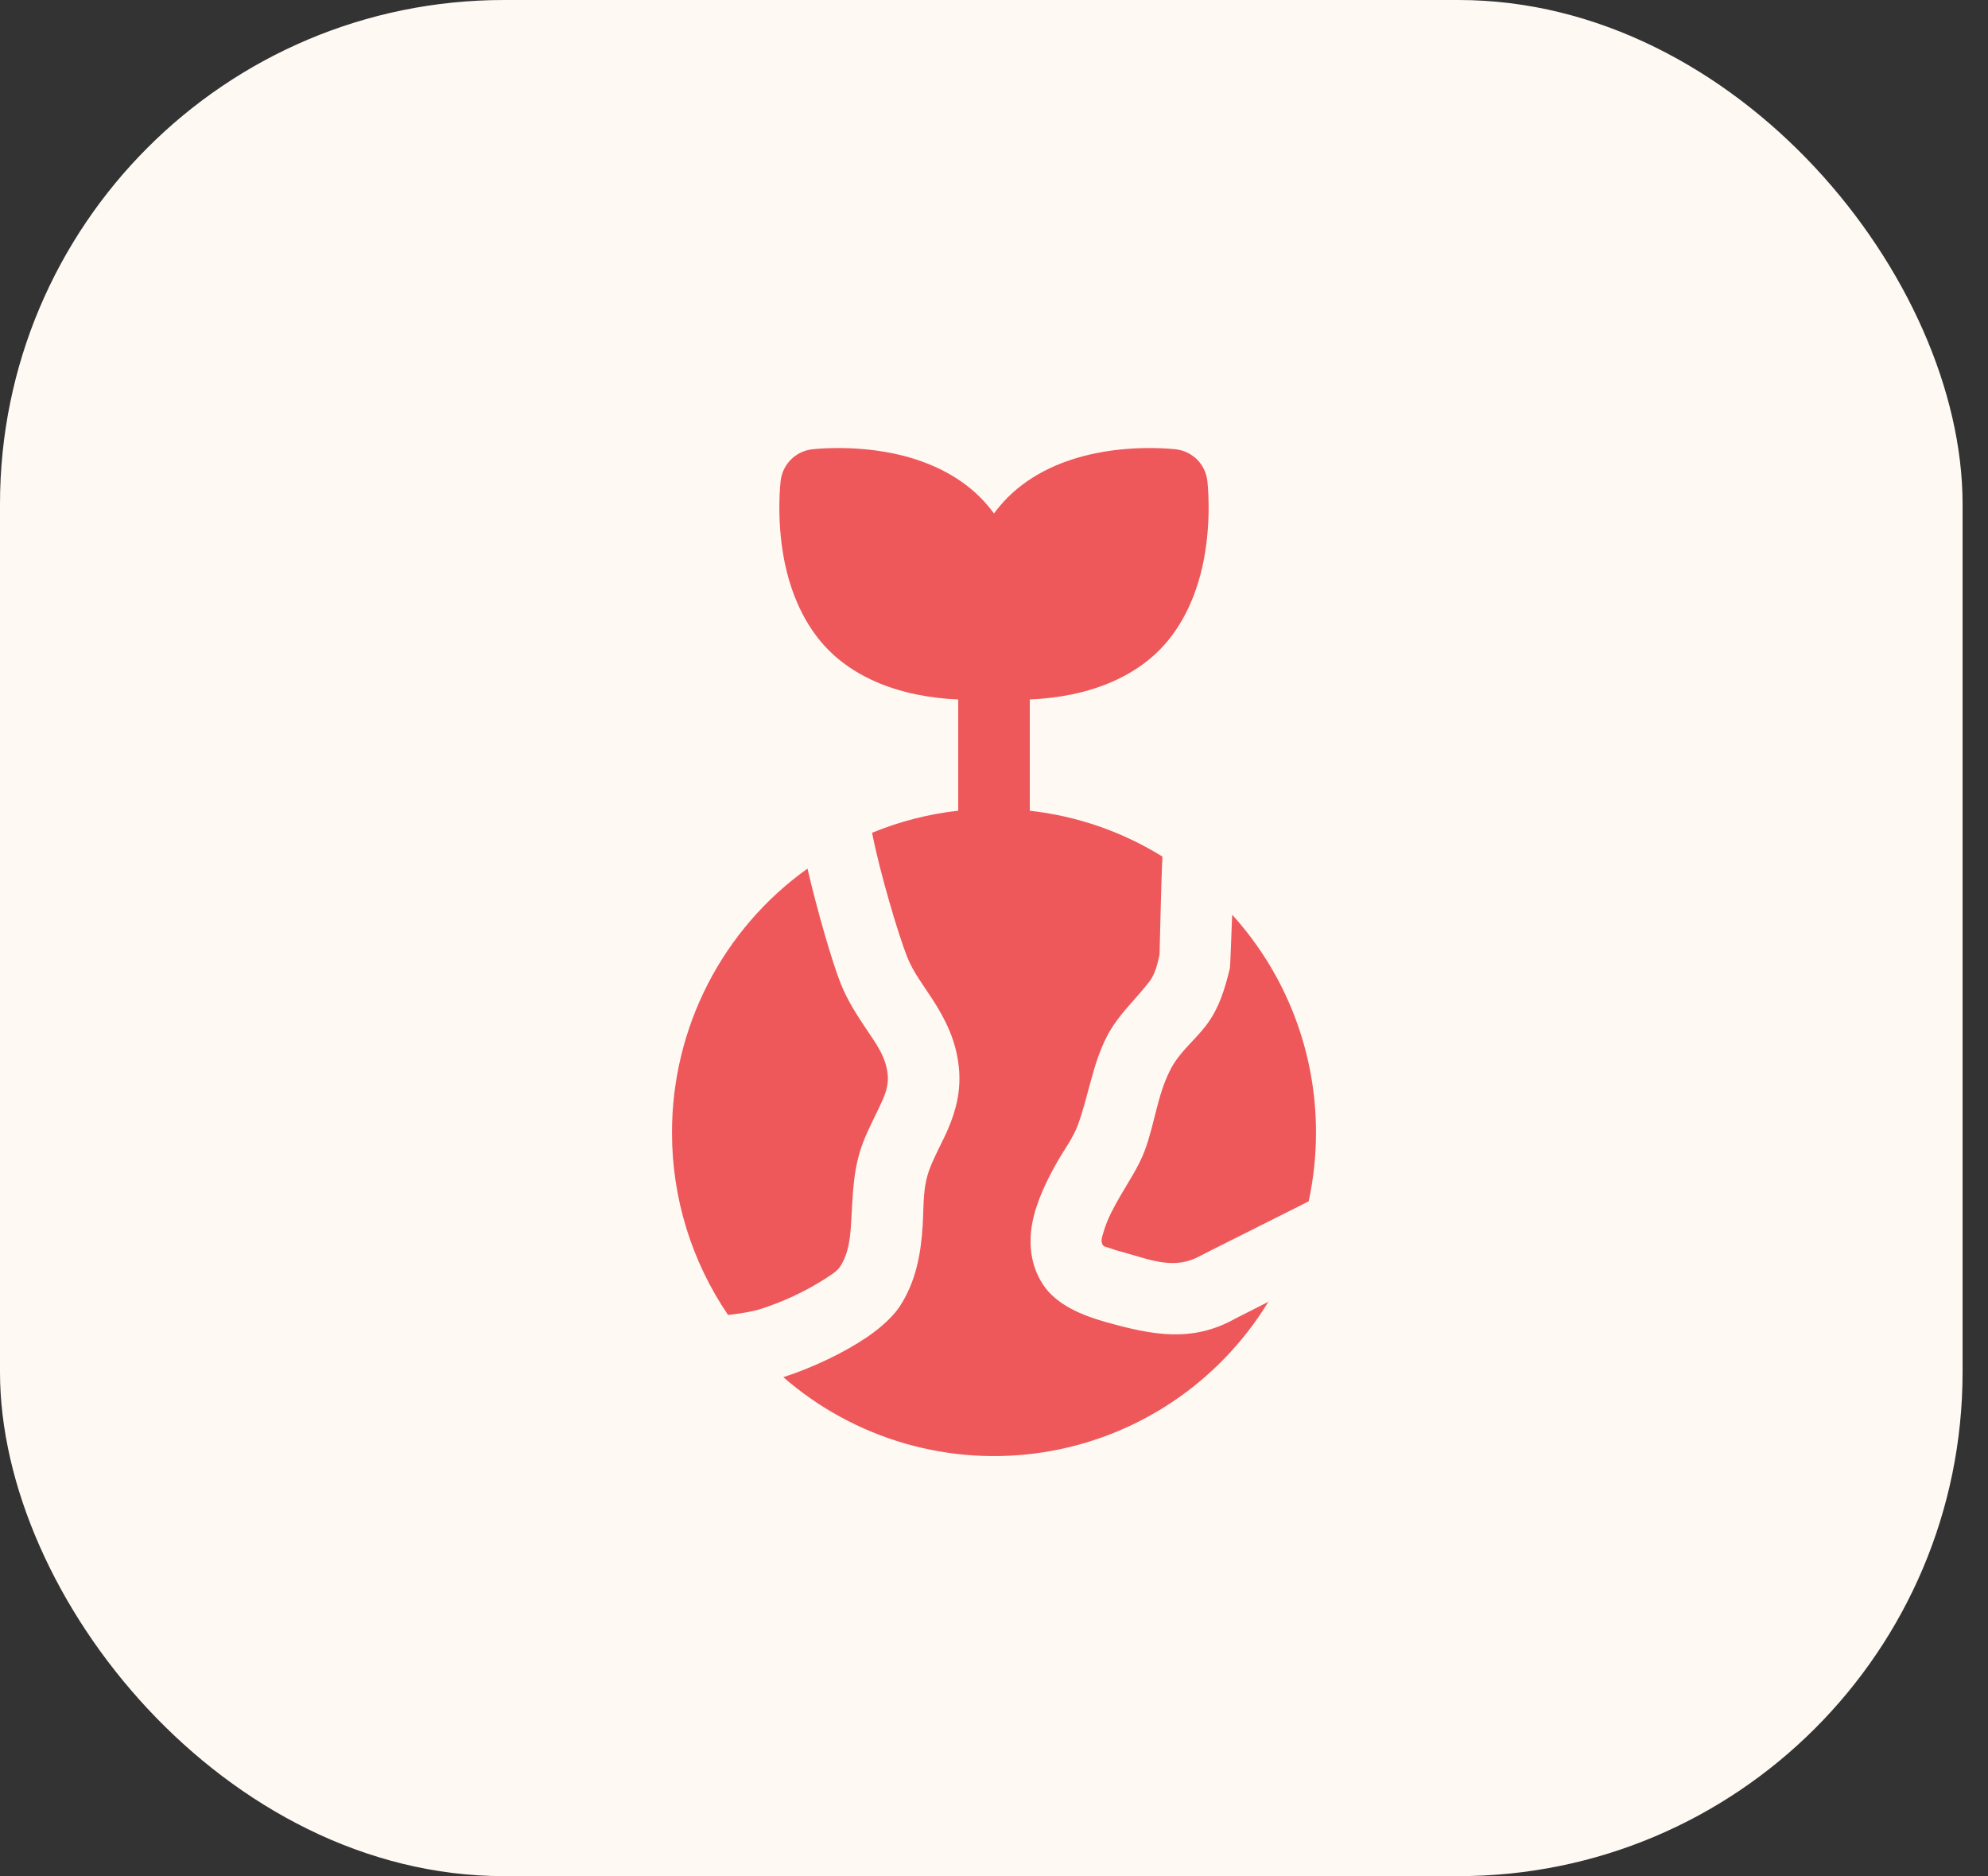 <svg width="71" height="67" viewBox="0 0 71 67" fill="none" xmlns="http://www.w3.org/2000/svg">
<rect x="0" y="0" width="71" height="67" fill="#333333" stroke="none"/>
<rect width="70.092" height="67" rx="18" fill="#FFF9F4"/>
<path fill-rule="evenodd" clip-rule="evenodd" d="M34.222 28.952V24.979C33.726 24.959 33.232 24.901 32.745 24.803C31.645 24.581 30.476 24.105 29.594 23.219C28.714 22.334 28.24 21.158 28.017 20.052C27.711 18.524 27.881 17.166 27.881 17.166C27.915 16.882 28.043 16.617 28.245 16.414C28.447 16.211 28.71 16.082 28.994 16.047C28.994 16.047 30.346 15.876 31.865 16.186C32.965 16.408 34.134 16.884 35.016 17.77C35.193 17.948 35.354 18.138 35.5 18.337C35.646 18.138 35.807 17.948 35.984 17.77C36.865 16.884 38.035 16.408 39.134 16.186C40.655 15.876 42.005 16.047 42.005 16.047C42.289 16.082 42.553 16.211 42.755 16.413C42.956 16.616 43.085 16.881 43.119 17.166C43.119 17.166 43.288 18.524 42.981 20.052C42.759 21.158 42.286 22.332 41.405 23.219C40.523 24.105 39.354 24.581 38.255 24.803C37.768 24.901 37.274 24.959 36.778 24.979V28.953C38.458 29.139 40.077 29.698 41.516 30.59C41.465 31.578 41.431 33.549 41.412 34.09C41.336 34.43 41.263 34.778 41.046 35.059C40.522 35.736 39.917 36.256 39.521 37.035C39.01 38.042 38.878 39.132 38.496 40.174C38.326 40.636 38.016 41.044 37.773 41.469C37.428 42.072 37.007 42.899 36.863 43.7C36.728 44.466 36.825 45.214 37.24 45.858C37.728 46.616 38.691 46.988 39.502 47.215C41.139 47.675 42.574 47.962 44.13 47.083C44.184 47.053 44.65 46.817 45.299 46.49C44.427 47.918 43.256 49.139 41.868 50.067C40.479 50.995 38.906 51.608 37.258 51.864C35.609 52.12 33.925 52.013 32.322 51.55C30.719 51.087 29.236 50.279 27.975 49.182C29.037 48.839 30.16 48.297 30.95 47.762C31.506 47.386 31.912 46.989 32.128 46.663C32.709 45.778 32.891 44.788 32.953 43.754C32.997 43.032 32.947 42.388 33.218 41.7C33.41 41.212 33.669 40.763 33.867 40.3C34.151 39.63 34.326 38.933 34.246 38.13C34.153 37.173 33.77 36.41 33.303 35.687C32.99 35.199 32.624 34.738 32.399 34.176C32.092 33.402 31.425 31.175 31.145 29.74C32.13 29.335 33.165 29.069 34.222 28.952ZM26.002 46.96C24.695 45.04 23.996 42.768 24 40.442C23.999 38.597 24.438 36.779 25.28 35.14C26.122 33.501 27.342 32.088 28.839 31.02C29.202 32.582 29.737 34.404 30.027 35.129C30.265 35.729 30.607 36.252 30.952 36.769C31.279 37.26 31.64 37.729 31.704 38.382C31.746 38.817 31.577 39.171 31.409 39.529C31.22 39.932 31.007 40.332 30.84 40.758C30.466 41.711 30.463 42.596 30.402 43.597C30.367 44.177 30.324 44.748 29.997 45.245C29.896 45.398 29.658 45.548 29.382 45.722C28.687 46.154 27.943 46.498 27.165 46.747C26.796 46.862 26.282 46.929 26.002 46.96ZM44.006 32.666C45.935 34.792 47.003 37.566 47 40.442C47 41.285 46.909 42.111 46.738 42.903C45.1 43.728 42.993 44.778 42.878 44.843C41.973 45.355 41.14 45.008 40.189 44.741C40.009 44.691 39.81 44.639 39.618 44.567C39.534 44.535 39.432 44.534 39.384 44.461C39.289 44.312 39.376 44.132 39.425 43.956C39.554 43.512 39.798 43.082 39.99 42.747C40.303 42.199 40.675 41.659 40.894 41.062C41.241 40.116 41.332 39.117 41.797 38.205C42.116 37.576 42.64 37.184 43.063 36.636C43.532 36.031 43.752 35.301 43.926 34.57C43.935 34.531 43.97 33.621 44.006 32.666Z" fill="#EE585B"/>
</svg>
